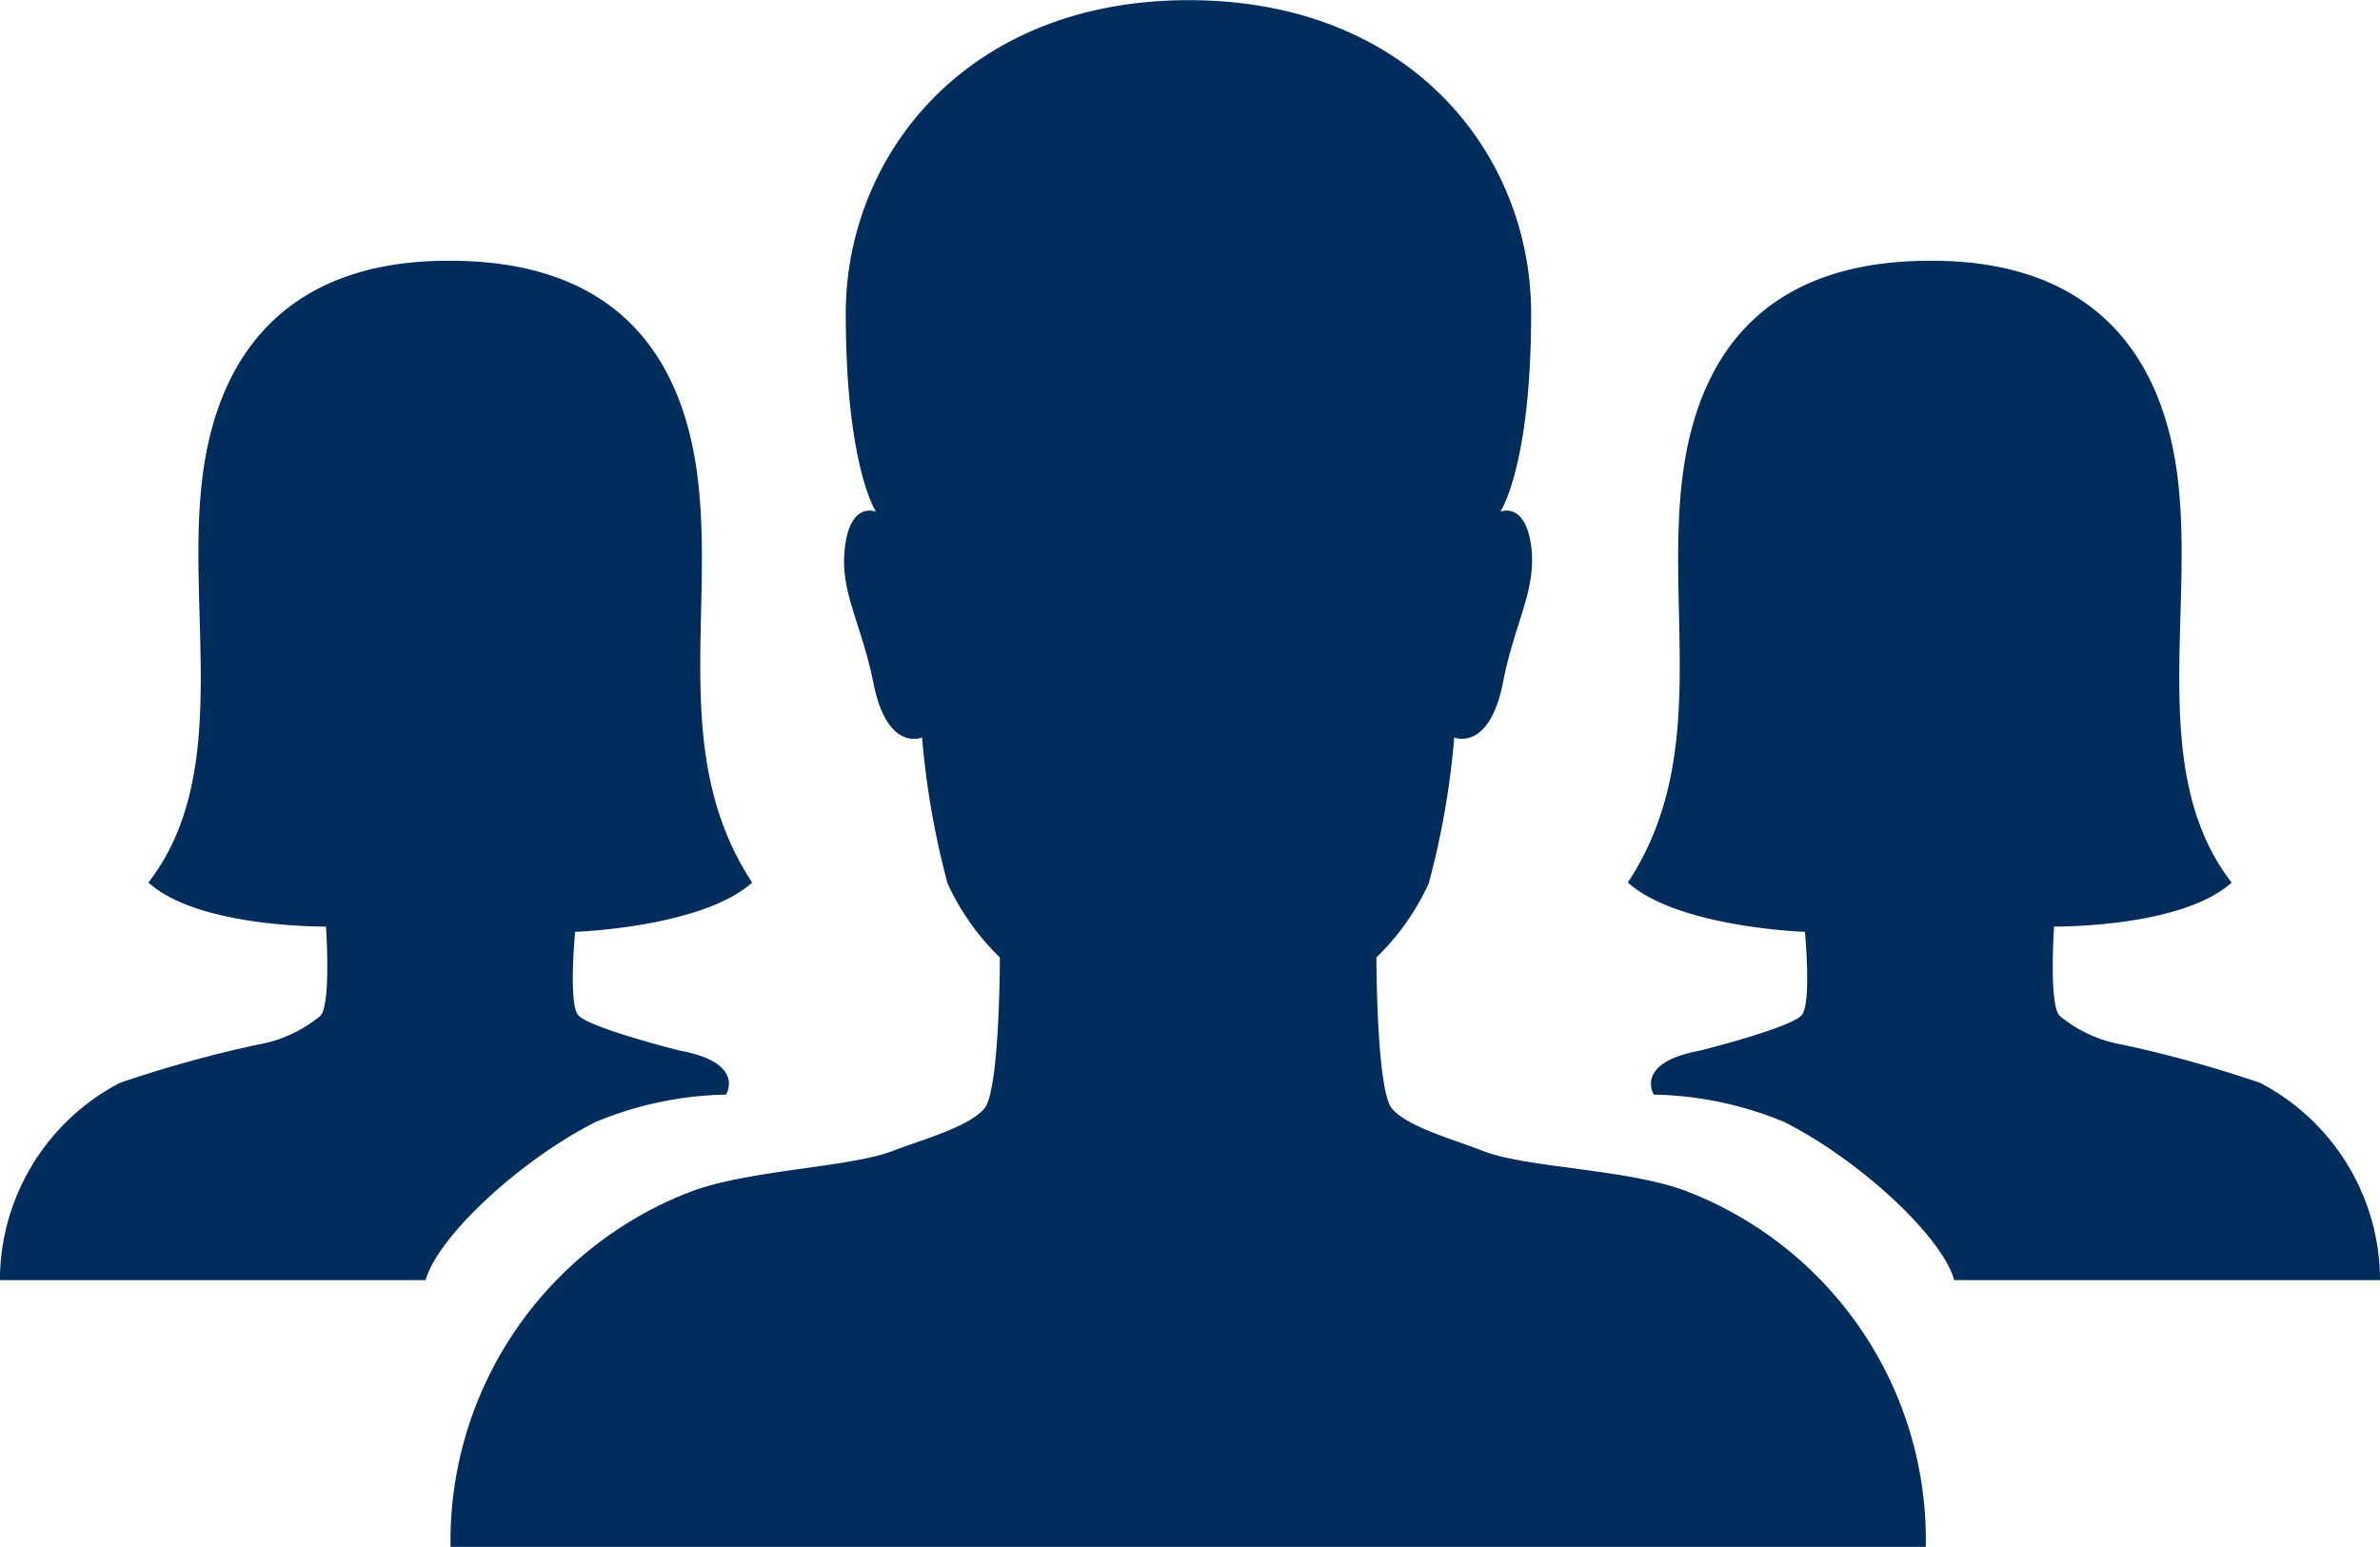 <svg xmlns="http://www.w3.org/2000/svg" width="77.24" height="50.198" viewBox="0 0 77.24 50.198">
  <g id="Icon_ionic-ios-people" data-name="Icon ionic-ios-people" transform="translate(0 0)">
    <path id="Path_881" data-name="Path 881" d="M48.2,46.369c-1.927-.688-5.075-.723-6.468-1.256-.963-.378-2.494-.791-2.993-1.393s-.5-4.9-.5-4.9a7.92,7.92,0,0,0,1.7-2.408,26.766,26.766,0,0,0,.826-4.731s1.135.482,1.583-1.789c.378-1.961,1.1-2.993.912-4.438-.206-1.445-1-1.1-1-1.1s1-1.462,1-6.434c0-5.126-3.871-10.167-11.113-10.167-7.225,0-11.13,5.058-11.13,10.167,0,4.972.981,6.434.981,6.434s-.809-.344-1,1.1c-.206,1.445.516,2.477.912,4.438.447,2.288,1.583,1.789,1.583,1.789a27.025,27.025,0,0,0,.826,4.731,7.92,7.92,0,0,0,1.7,2.408s0,4.3-.5,4.9S23.5,44.734,22.538,45.1c-1.376.533-4.524.6-6.468,1.29a12.141,12.141,0,0,0-7.879,11.56H56.067A12.117,12.117,0,0,0,48.2,46.369Z" transform="translate(6.431 -7.748)" fill="#002d5b"/>
    <path id="Path_882" data-name="Path 882" d="M20.88,32.986s4.111-.138,5.746-1.6c-2.666-4.043-1.221-8.756-1.772-13.16-.55-4.387-3.045-7.019-8.034-7.019h-.069c-4.817,0-7.414,2.615-7.965,7.019-.55,4.387.981,9.634-1.755,13.16,1.634,1.479,5.763,1.428,5.763,1.428h0s.172,2.477-.172,2.89a4.344,4.344,0,0,1-2.064.946A39.915,39.915,0,0,0,6.1,37.889a7.243,7.243,0,0,0-3.888,6.4H16.029c.378-1.376,2.976-3.836,5.5-5.126a11.552,11.552,0,0,1,4.249-.895s.654-1.032-1.5-1.428c0,0-2.959-.74-3.3-1.153C20.656,35.309,20.88,32.986,20.88,32.986Z" transform="translate(-2.215 -2.744)" fill="#002d5b"/>
    <path id="Path_883" data-name="Path 883" d="M29.554,32.986s-4.111-.138-5.746-1.6c2.666-4.043,1.221-8.756,1.772-13.16.55-4.387,3.045-7.019,8.034-7.019h.069c4.817,0,7.414,2.615,7.965,7.019.55,4.387-.981,9.634,1.755,13.16-1.634,1.479-5.763,1.428-5.763,1.428h0s-.172,2.477.172,2.89a4.344,4.344,0,0,0,2.064.946,39.915,39.915,0,0,1,4.456,1.239,7.243,7.243,0,0,1,3.888,6.4H34.4c-.378-1.376-2.976-3.836-5.5-5.126a11.552,11.552,0,0,0-4.249-.895s-.654-1.032,1.5-1.428c0,0,2.959-.74,3.3-1.153C29.777,35.309,29.554,32.986,29.554,32.986Z" transform="translate(29.022 -2.744)" fill="#002d5b"/>
  </g>
</svg>
